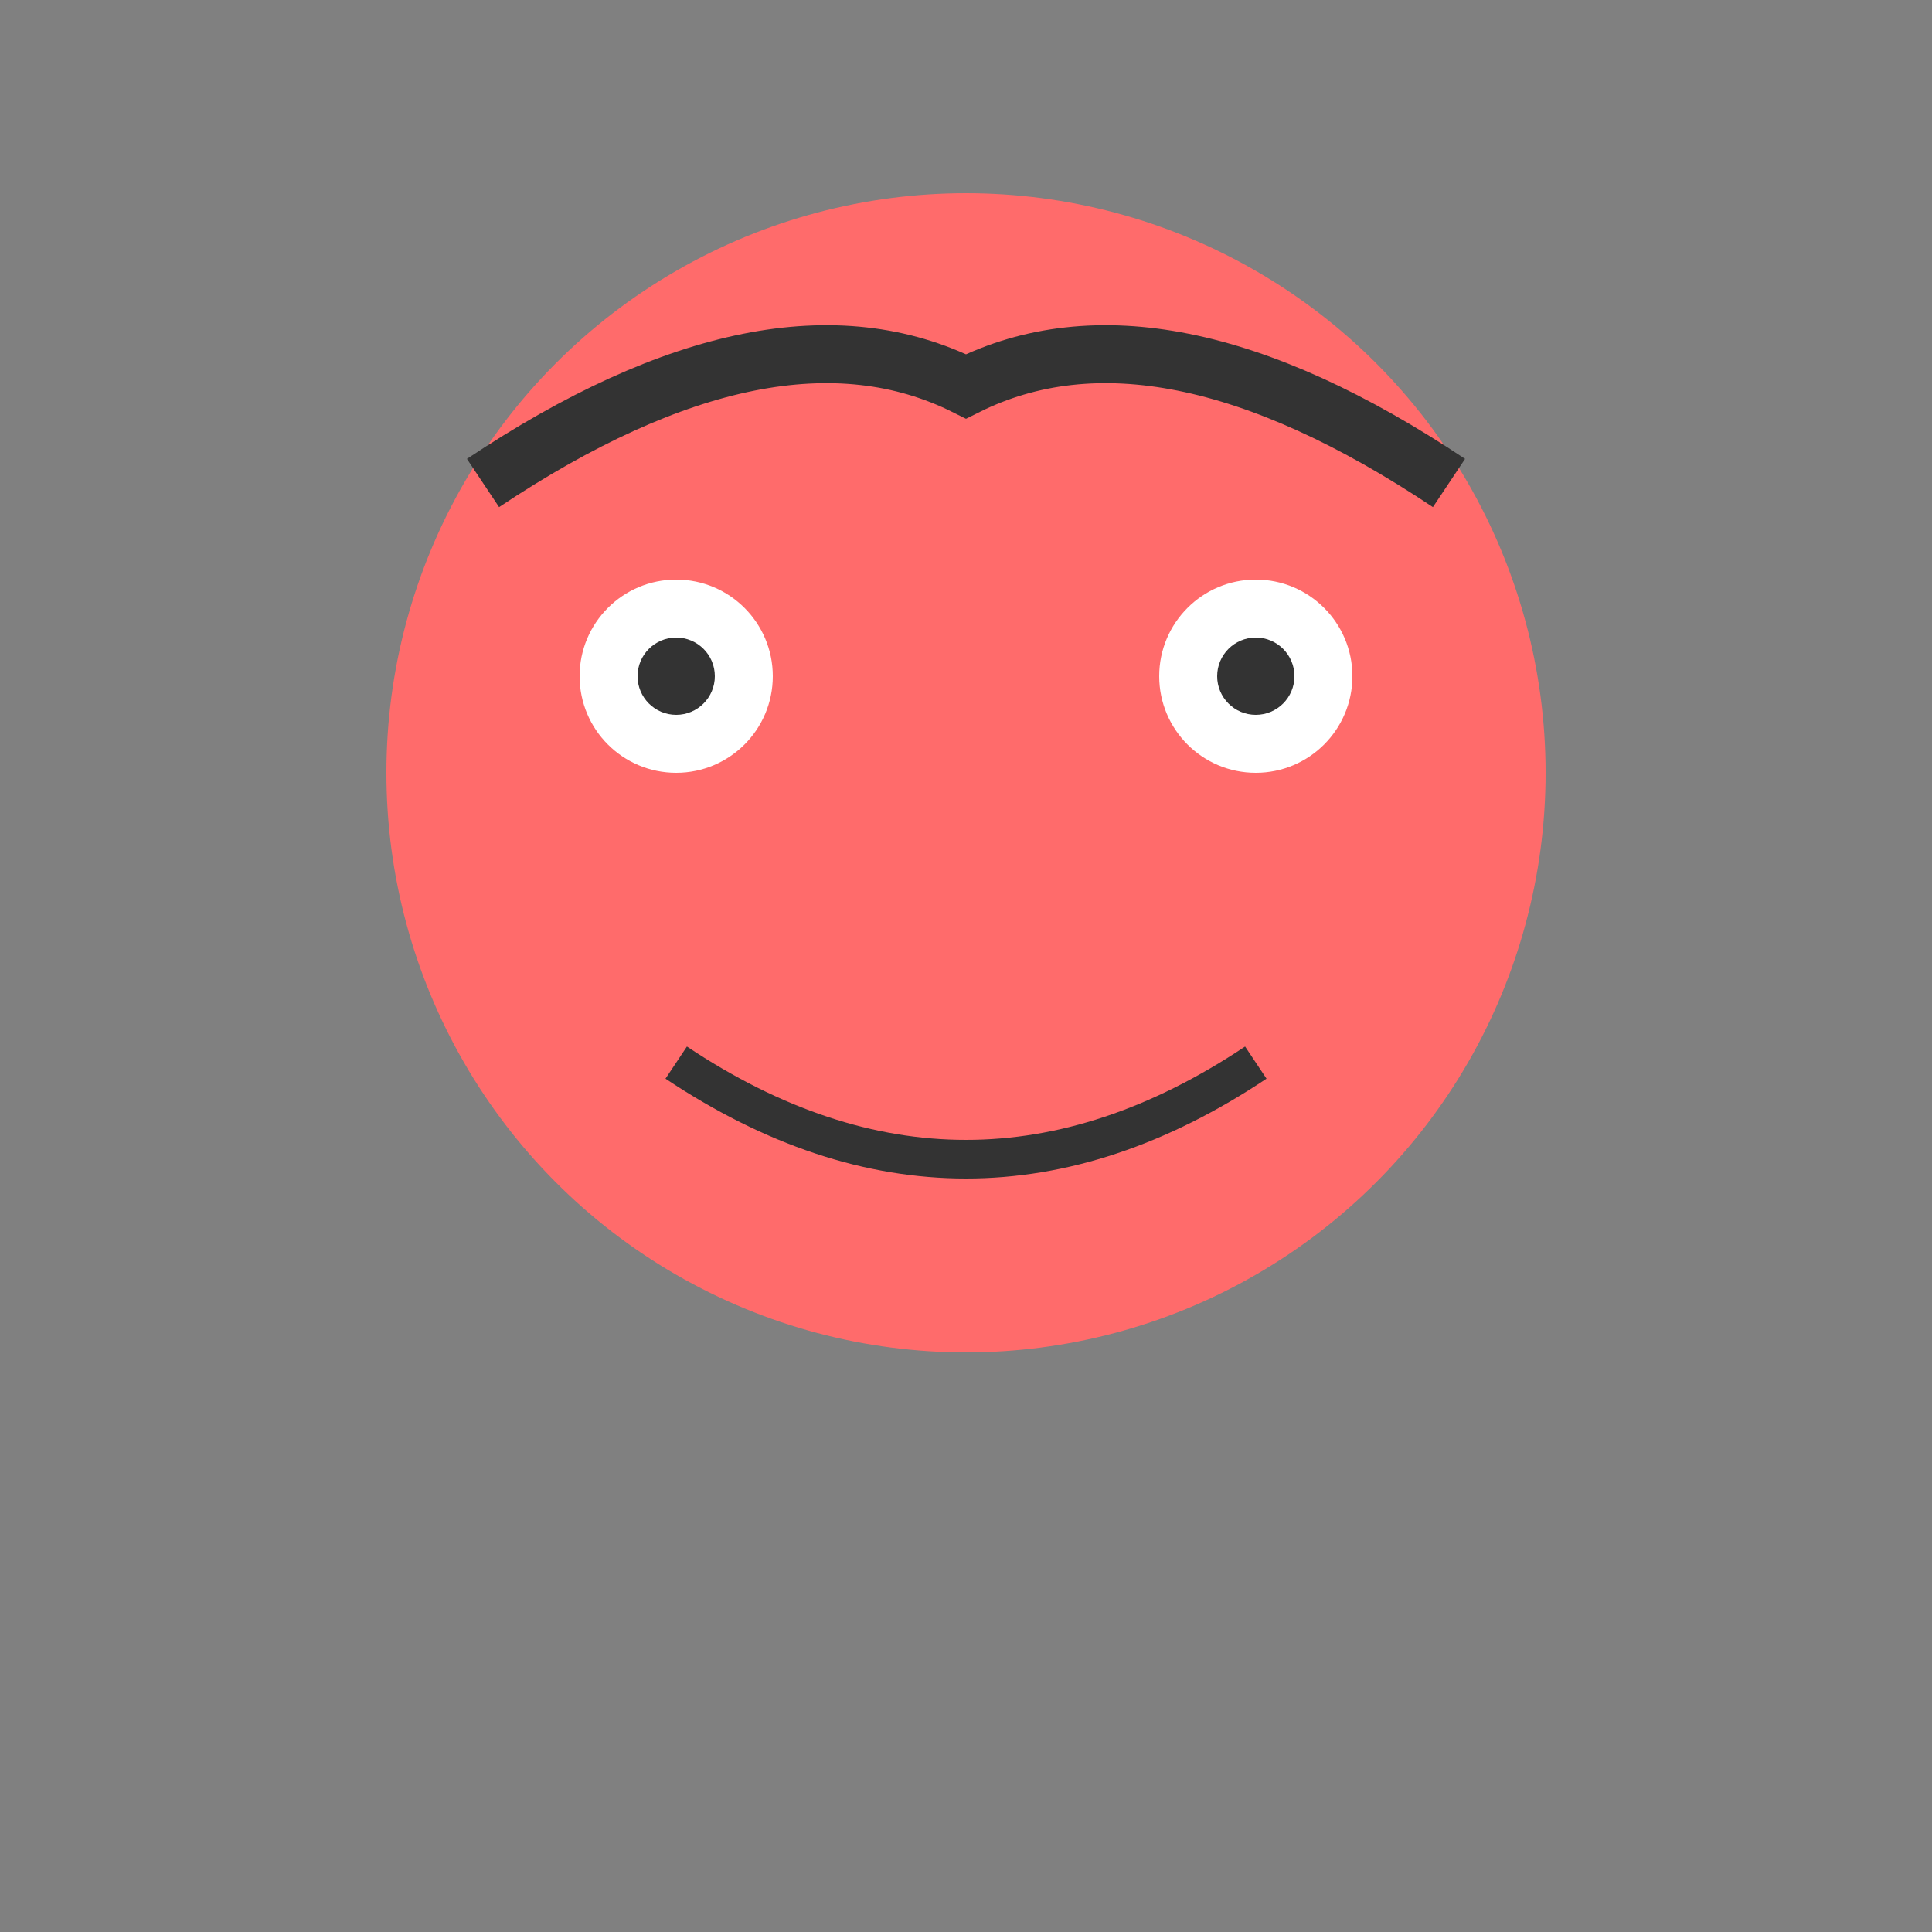 ﻿<svg width="100" height="100" viewBox="0 0 100 100" xmlns="http://www.w3.org/2000/svg">
  <rect x="0" y="0" width="100" height="100" fill="#808080" stroke="none"/>
  <!-- 头部 -->
  <circle cx="50" cy="40" r="30" fill="#FF6B6B"/>
  <!-- 左眼 -->
  <circle cx="35" cy="35" r="5" fill="white"/>
  <circle cx="35" cy="35" r="2" fill="#333"/>
  <!-- 右眼 -->
  <circle cx="65" cy="35" r="5" fill="white"/>
  <circle cx="65" cy="35" r="2" fill="#333"/>
  <!-- 嘴巴 -->
  <path d="M35 55 Q50 65 65 55" stroke="#333" stroke-width="2" fill="none"/>
  <!-- 头发 -->
  <path d="M25 25 Q40 15 50 20 Q60 15 75 25" stroke="#333" stroke-width="3" fill="none"/>
</svg>